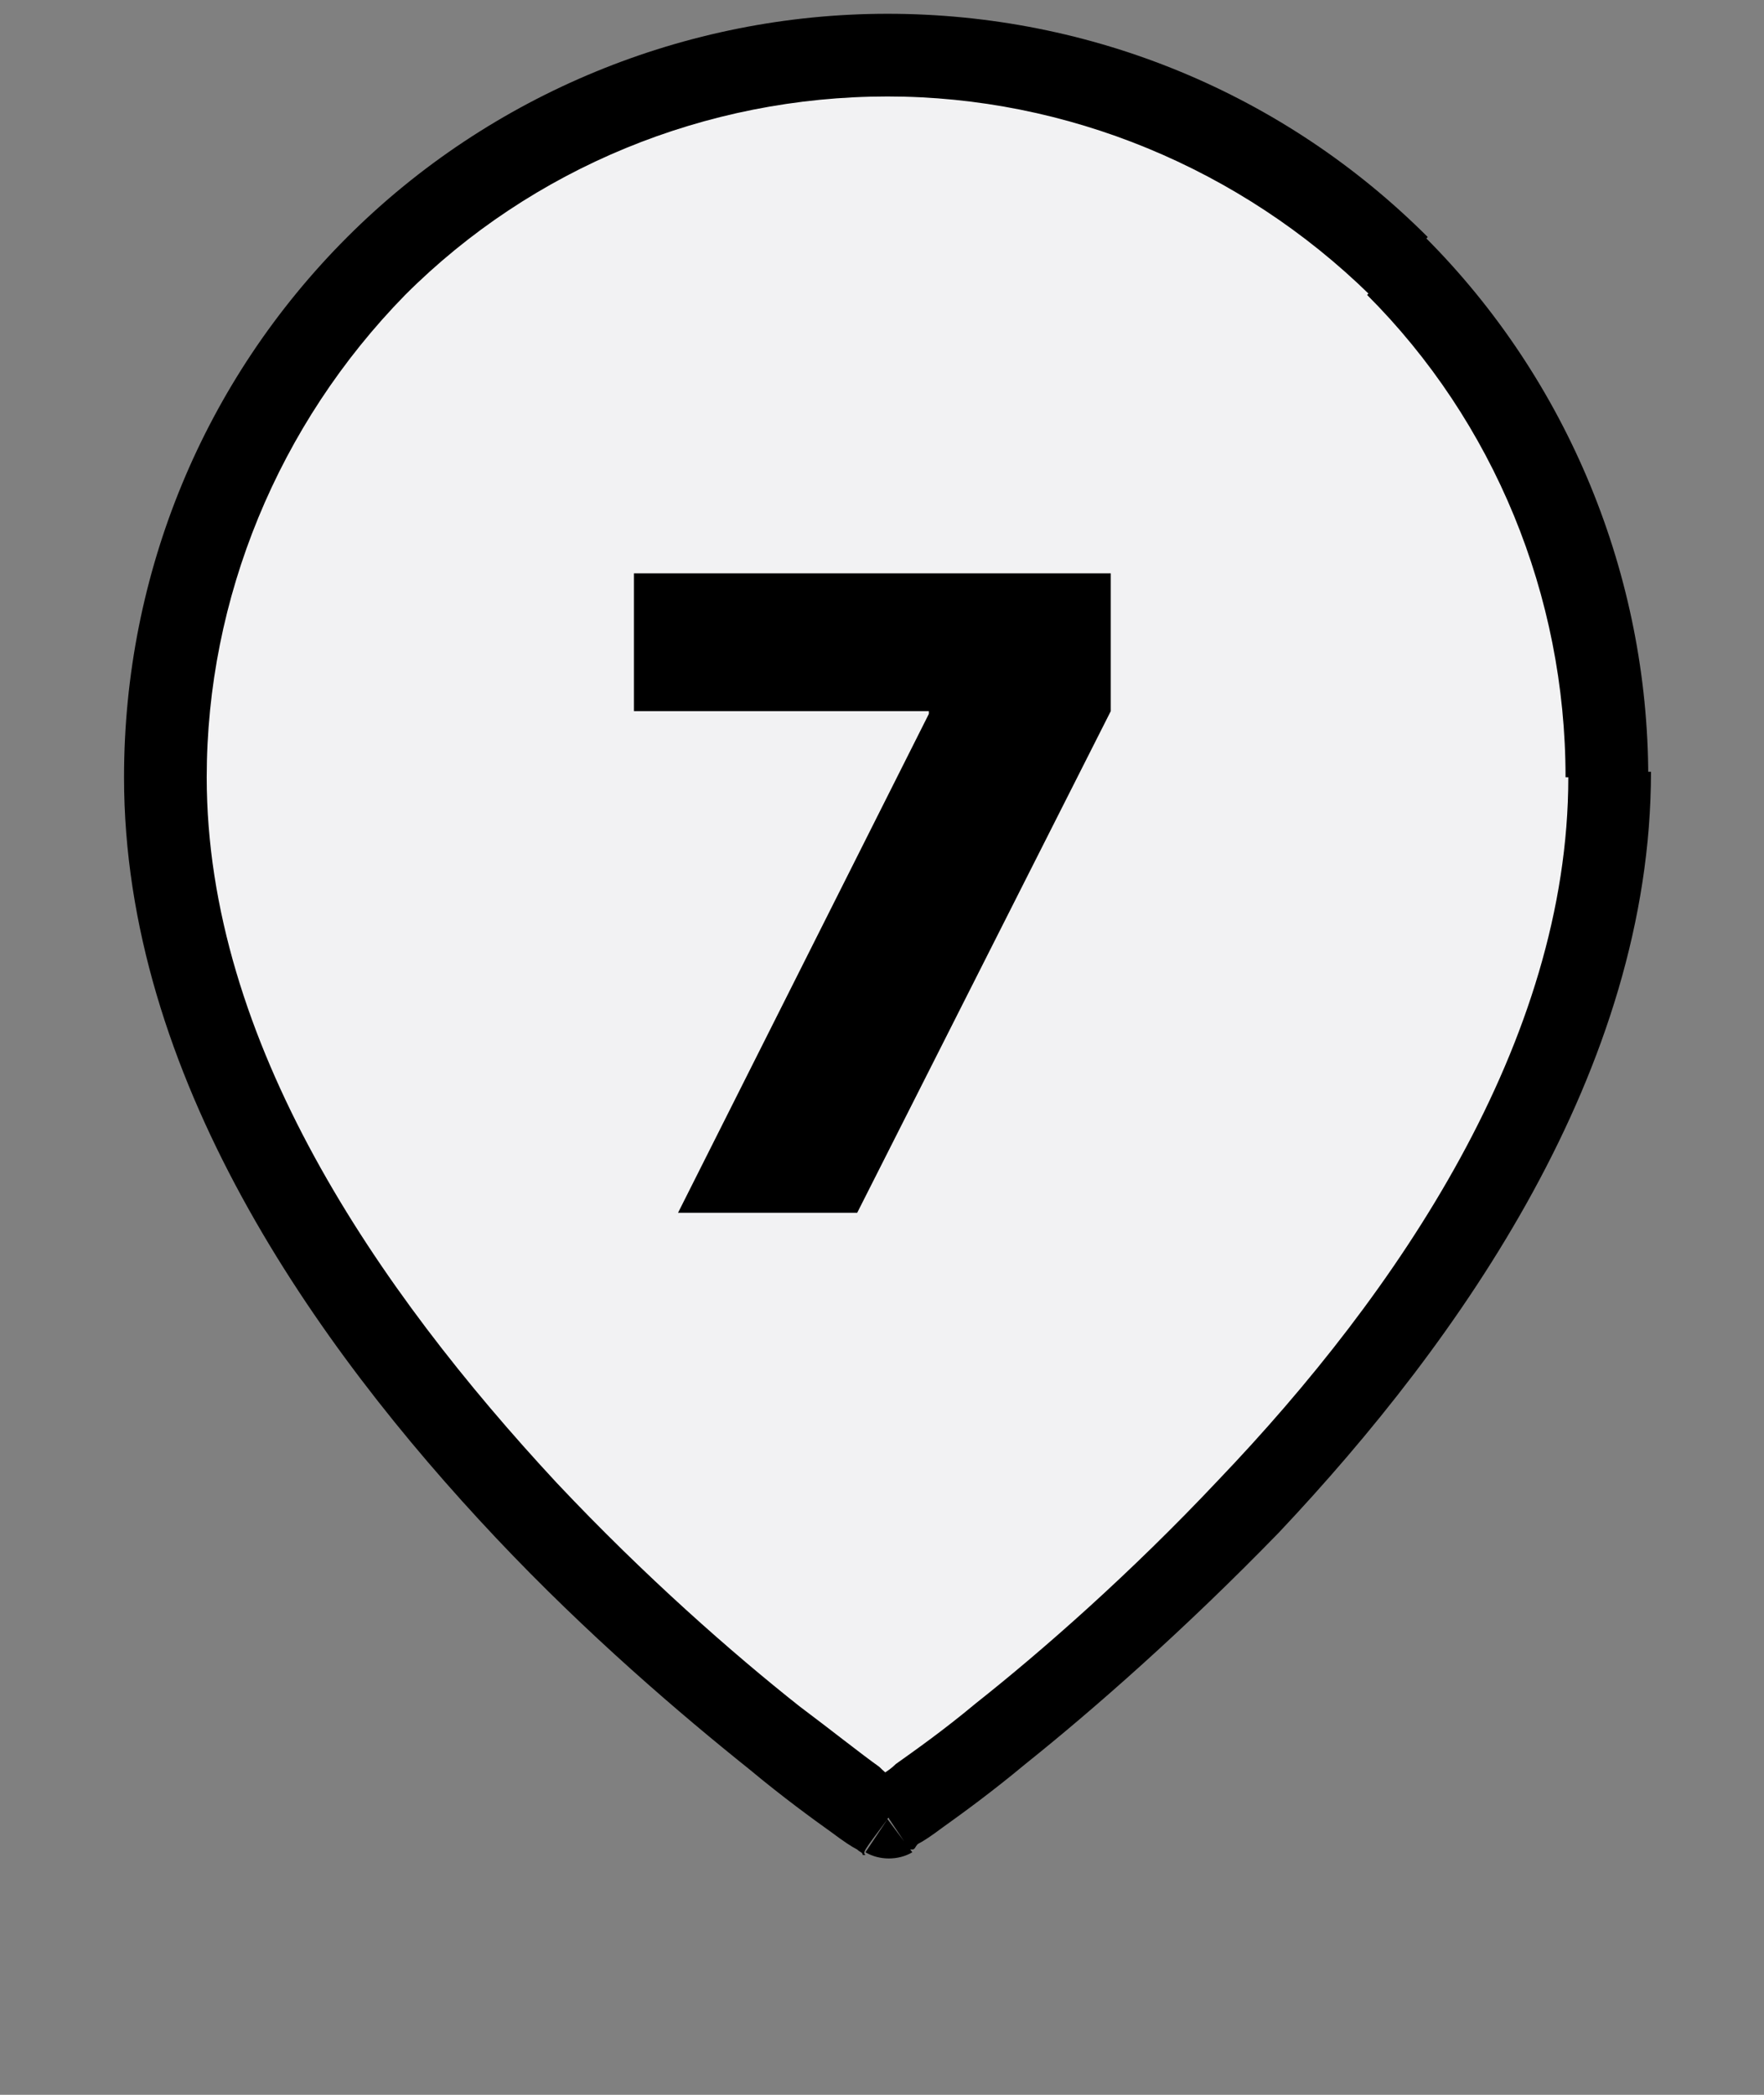 <?xml version="1.0" encoding="utf-8"?>
<!-- Generator: Adobe Illustrator 26.3.1, SVG Export Plug-In . SVG Version: 6.00 Build 0)  -->
<svg version="1.1" id="圖層_1" xmlns="http://www.w3.org/2000/svg" xmlns:xlink="http://www.w3.org/1999/xlink" x="0px" y="0px"
	 viewBox="0 0 64 76" style="enable-background:new 0 0 64 76;" xml:space="preserve">
<rect x="0" y="0" width="64" height="76" fill="#808080" stroke="none"/>
<style type="text/css">
	.st0{fill:#F2F2F3;}
</style>
<g>
	<g>
		<path class="st0" d="M58.4,28.2C58.4,48.5,32.2,66,32.2,66S6,48.5,6,28.2c0-6.9,2.8-13.6,7.7-18.5C18.6,4.8,25.2,2,32.2,2
			c6.9,0,13.6,2.8,18.5,7.7C55.6,14.6,58.4,21.2,58.4,28.2z"/>
		<path d="M58.4,28.2h1.5l0,0H58.4z M32.2,66l-0.8,1.2c0.5,0.3,1.2,0.3,1.7,0L32.2,66z M6,28.2H4.5l0,0H6z M32.2,2v1.5V2z
			 M56.9,28.2c0,9.6-6.2,18.7-12.7,25.5c-3.2,3.4-6.4,6.2-8.8,8.1c-1.2,1-2.2,1.7-2.9,2.2c-0.3,0.3-0.6,0.4-0.8,0.6
			c-0.1,0.1-0.2,0.1-0.2,0.1c0,0,0,0-0.1,0c0,0,0,0,0,0c0,0,0,0,0,0c0,0,0,0,0,0c0,0,0,0,0.8,1.2c0.8,1.2,0.8,1.2,0.8,1.2
			c0,0,0,0,0,0c0,0,0,0,0,0c0,0,0,0,0,0c0,0,0,0,0.1,0c0.1,0,0.1-0.1,0.2-0.2c0.2-0.1,0.5-0.3,0.9-0.6c0.7-0.5,1.8-1.3,3-2.3
			c2.5-2,5.8-4.9,9.2-8.4c6.6-7,13.5-16.8,13.5-27.6H56.9z M32.2,66c0.8-1.2,0.8-1.2,0.8-1.2c0,0,0,0,0,0c0,0,0,0,0,0c0,0,0,0,0,0
			c0,0,0,0-0.1,0c0,0-0.1-0.1-0.2-0.1c-0.2-0.1-0.5-0.3-0.8-0.6c-0.7-0.5-1.7-1.3-2.9-2.2c-2.4-1.9-5.6-4.7-8.8-8.1
			C13.7,46.8,7.5,37.8,7.5,28.2h-3C4.5,39,11.4,48.8,18,55.8c3.3,3.5,6.7,6.4,9.2,8.4c1.2,1,2.3,1.8,3,2.3c0.4,0.3,0.7,0.5,0.9,0.6
			c0.1,0.1,0.2,0.1,0.2,0.2c0,0,0,0,0.1,0c0,0,0,0,0,0c0,0,0,0,0,0c0,0,0,0,0,0C31.3,67.2,31.3,67.2,32.2,66z M7.5,28.2
			c0-6.5,2.6-12.8,7.2-17.5l-2.1-2.1c-5.2,5.2-8.1,12.2-8.1,19.6H7.5z M14.7,10.7c4.6-4.6,10.9-7.2,17.5-7.2v-3
			c-7.3,0-14.4,2.9-19.6,8.1L14.7,10.7z M32.2,3.5c6.5,0,12.8,2.6,17.5,7.2l2.1-2.1c-5.2-5.2-12.2-8.1-19.6-8.1V3.5z M49.6,10.7
			c4.6,4.6,7.2,10.9,7.2,17.5h3c0-7.3-2.9-14.4-8.1-19.6L49.6,10.7z"/>
	</g>
	<path d="M24.6,44l9.1-18.1v-0.1H23v-5h17.3v5L31.1,44H24.6z"/>
</g>
</svg>
